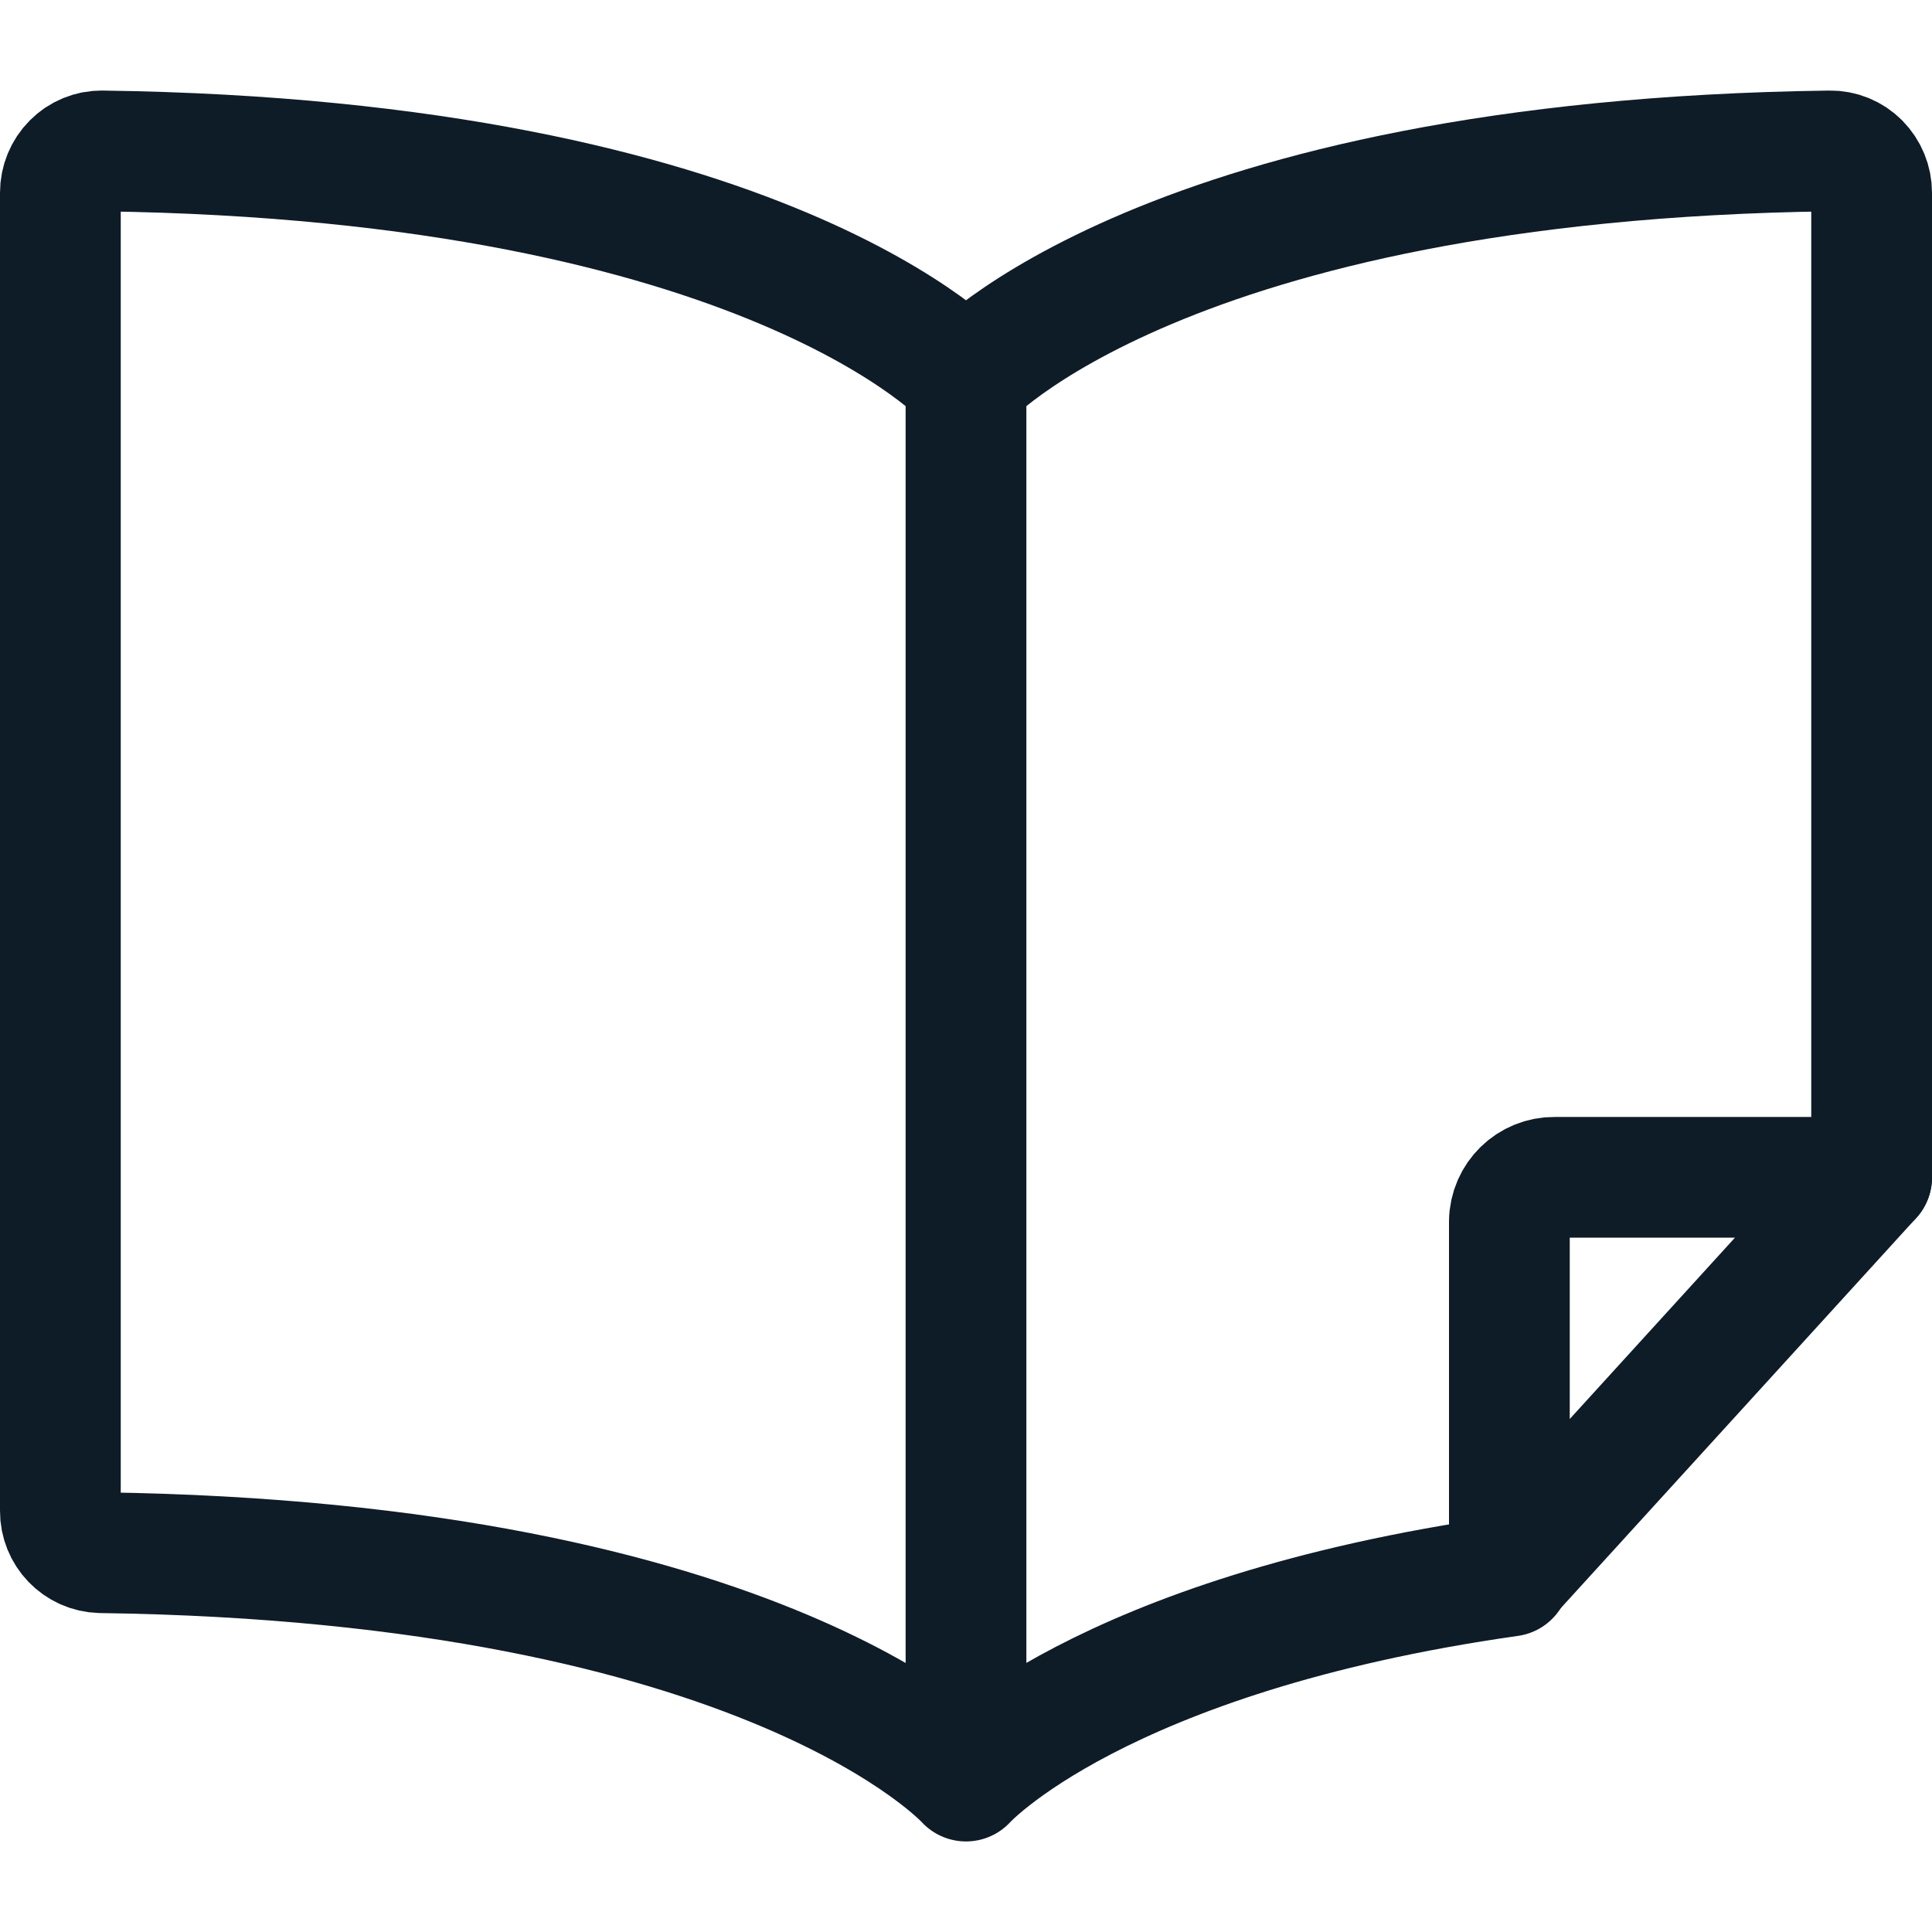 <svg width="24" height="24" viewBox="0 0 24 24" fill="none" xmlns="http://www.w3.org/2000/svg">
<path d="M18.752 19.579C13.639 20.305 12 22.125 12 22.125V4.712C12 4.712 9.545 1.985 1.268 1.875C1.131 1.873 0.999 1.927 0.902 2.025C0.804 2.123 0.75 2.256 0.75 2.394V18.769C0.748 19.049 0.97 19.28 1.25 19.288C9.543 19.4 12 22.125 12 22.125" stroke="#0E1C28" stroke-width="1.5" stroke-linecap="round" stroke-linejoin="round"/>
<path d="M12 4.712C12 4.712 14.455 1.985 22.732 1.875C22.869 1.873 23.001 1.927 23.098 2.025C23.195 2.123 23.25 2.256 23.25 2.394V14.625" stroke="#0E1C28" stroke-width="1.5" stroke-linecap="round" stroke-linejoin="round"/>
<path fill-rule="evenodd" clip-rule="evenodd" d="M18.75 19.564V15.174C18.754 14.867 19.006 14.622 19.313 14.625H23.25L18.75 19.564Z" stroke="#0E1C28" stroke-width="1.5" stroke-linecap="round" stroke-linejoin="round"/>
</svg>
